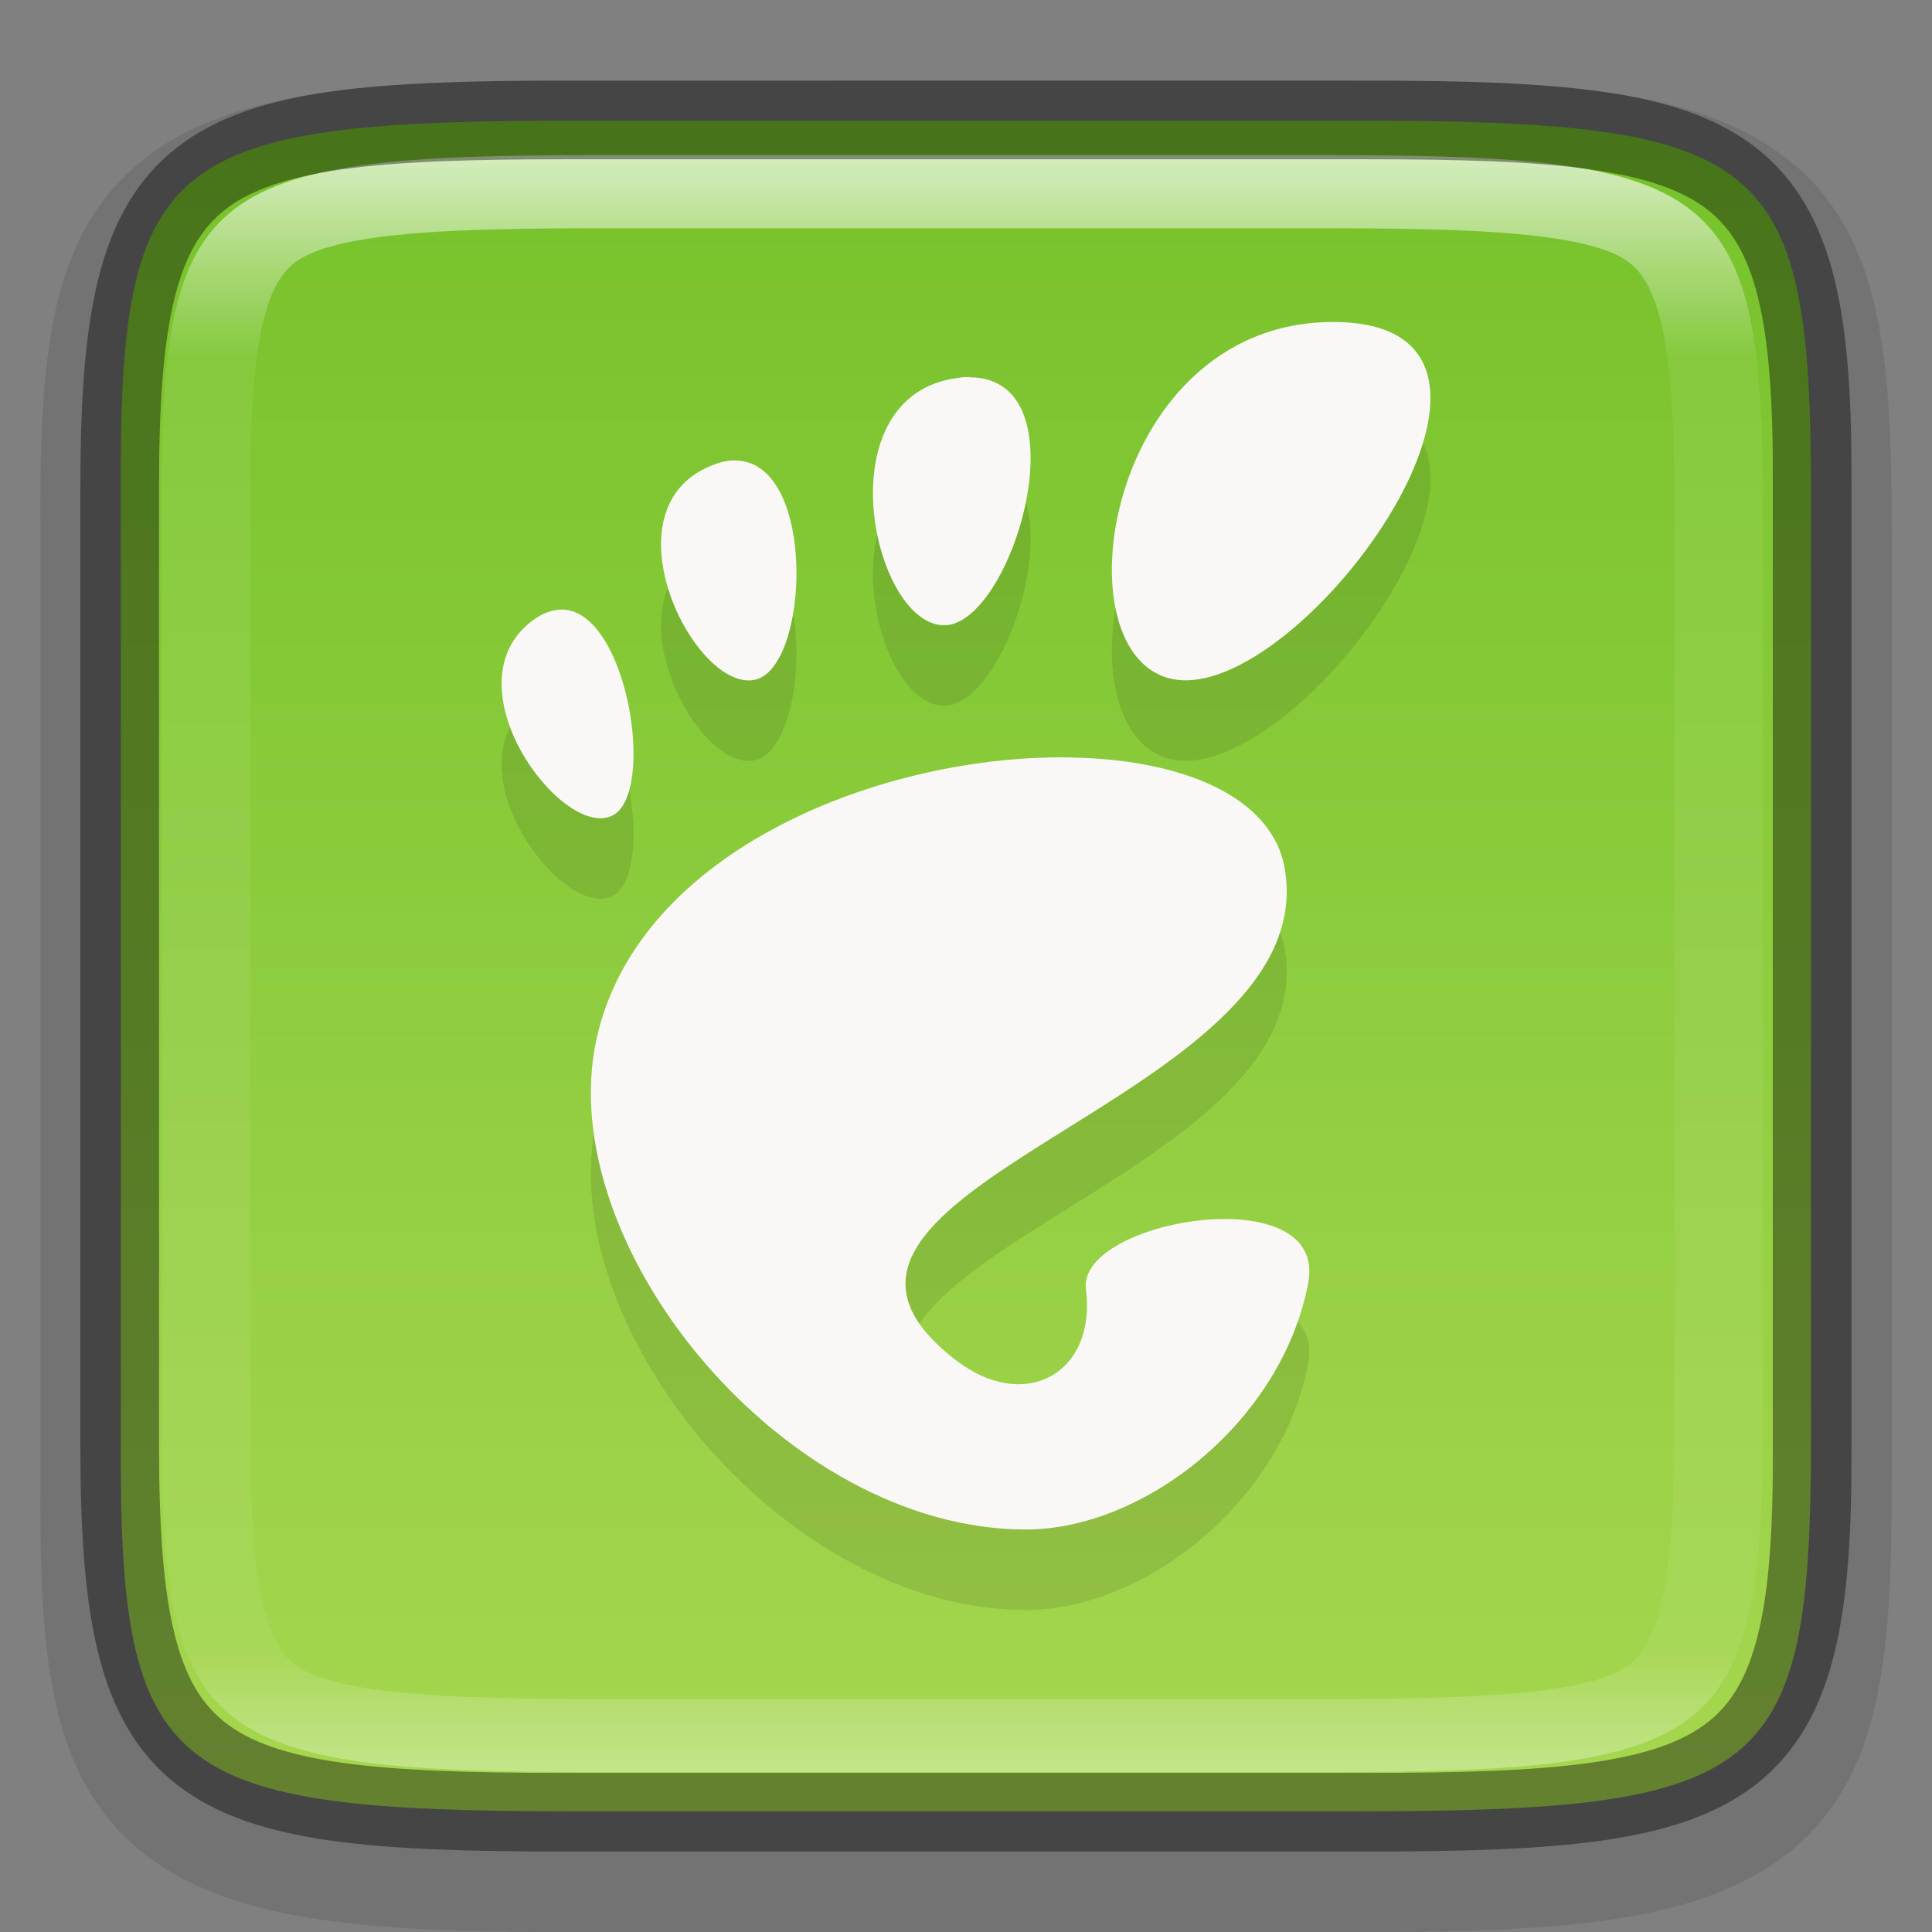 <svg width="24" height="24" version="1" xmlns="http://www.w3.org/2000/svg" xmlns:xlink="http://www.w3.org/1999/xlink">
 <rect width="100%" height="100%" fill="#808080" stroke="none"/>
 <defs>
  <linearGradient id="linearGradient1690" x1="321.5" x2="342.5" y1="200" y2="200" gradientTransform="rotate(90 266 -54)" gradientUnits="userSpaceOnUse">
   <stop stop-color="#76c22b" offset="0"/>
   <stop stop-color="#a6d74f" offset="1"/>
  </linearGradient>
  <linearGradient id="linearGradient981" x1="332" x2="332" y1="189" y2="211" gradientUnits="userSpaceOnUse">
   <stop stop-color="#fff" offset="0"/>
   <stop stop-color="#fff" stop-opacity=".098" offset=".125"/>
   <stop stop-color="#fff" stop-opacity=".098" offset=".925"/>
   <stop stop-color="#fff" stop-opacity=".498" offset="1"/>
  </linearGradient>
  <clipPath id="clipPath971-3">
   <path d="m327.87 189c-4.412 0-4.887 0.453-4.865 4.874v6.126 6.126c-0.022 4.421 0.453 4.874 4.865 4.874h8.27c4.412 0 4.865-0.453 4.865-4.874v-6.126-6.126c0-4.421-0.453-4.874-4.865-4.874z" color="#000000" fill="#46a926"/>
  </clipPath>
 </defs>
 <path d="m7.246 1c-1.288 0-2.317 0.023-3.209 0.148-0.892 0.125-1.702 0.371-2.311 0.878-0.609 0.506-0.909 1.185-1.058 1.93-0.148 0.744-0.173 1.602-0.166 2.679v5.866 5.87c-6e-3 1.074 0.018 1.931 0.166 2.675 0.148 0.744 0.449 1.423 1.058 1.93 0.609 0.506 1.419 0.753 2.311 0.878 0.892 0.125 1.921 0.148 3.209 0.148h9.51c1.288 0 2.314-0.023 3.205-0.148 0.891-0.125 1.702-0.373 2.309-0.88 0.607-0.507 0.904-1.183 1.053-1.926 0.15-0.743 0.177-1.601 0.177-2.677v-5.87-5.87c0-1.076-0.028-1.933-0.177-2.677-0.15-0.743-0.446-1.419-1.053-1.926-0.607-0.507-1.418-0.755-2.309-0.88-0.891-0.125-1.917-0.148-3.205-0.148z" color="#000000" color-rendering="auto" dominant-baseline="auto" image-rendering="auto" opacity=".1" shape-rendering="auto" solid-color="#000000" style="font-feature-settings:normal;font-variant-alternates:normal;font-variant-caps:normal;font-variant-ligatures:normal;font-variant-numeric:normal;font-variant-position:normal;isolation:auto;mix-blend-mode:normal;shape-padding:0;text-decoration-color:#000000;text-decoration-line:none;text-decoration-style:solid;text-indent:0;text-orientation:mixed;text-transform:none;white-space:normal"/>
 <path d="m7.176 1.499c-5.147 0-5.7 0.433-5.675 4.653v5.848 5.848c-0.025 4.221 0.529 4.653 5.675 4.653h9.646c5.147 0 5.675-0.433 5.675-4.653v-5.848-5.848c0-4.221-0.529-4.653-5.675-4.653z" color="#000000" fill="url(#linearGradient1690)"/>
 <path class="ColorScheme-Text" d="m16.561 5c-2.93 0-3.48 4.451-1.831 4.451 1.648 0 4.761-4.451 1.831-4.451zm-4.512 0.684c-0.046-2.1e-4 -0.097-2.4e-4 -0.149 0.011-1.66 0.21-1.076 3.02-0.193 3.072 0.856 0.051 1.791-3.075 0.339-3.08zm-2.88 1.038c-0.102-0.011-0.214 0.013-0.339 0.065-1.335 0.548-0.203 2.81 0.544 2.658 0.678-0.138 0.776-2.659-0.205-2.723zm-2.178 1.85c-0.116 0-0.241 0.036-0.375 0.136-1.068 0.797 0.359 2.724 0.988 2.425 0.55-0.262 0.199-2.532-0.613-2.561zm6.309 1.837c-2.315-0.04-5.368 1.135-5.889 3.495-0.564 2.553 2.322 6.096 5.332 6.096 1.481 0 3.189-1.354 3.509-3.068 0.244-1.307-2.874-0.783-2.762 0.082 0.134 1.037-0.75 1.549-1.618 0.881-2.762-2.127 4.573-3.19 4.089-6.096-0.151-0.905-1.273-1.366-2.662-1.389z" clip-rule="evenodd" enable-background="new" fill-rule="evenodd" image-rendering="optimizeQuality" opacity=".1" shape-rendering="geometricPrecision"/>
 <path class="ColorScheme-Text" d="m16.561 4c-2.93 0-3.48 4.451-1.831 4.451 1.648 0 4.761-4.451 1.831-4.451zm-4.512 0.684c-0.046-2.1e-4 -0.097-2.4e-4 -0.149 0.011-1.66 0.21-1.076 3.02-0.193 3.072 0.856 0.051 1.791-3.075 0.339-3.08zm-2.88 1.038c-0.102-0.011-0.214 0.013-0.339 0.065-1.335 0.548-0.203 2.81 0.544 2.658 0.678-0.138 0.776-2.659-0.205-2.723zm-2.178 1.85c-0.116 0-0.241 0.036-0.375 0.136-1.068 0.797 0.359 2.724 0.988 2.425 0.55-0.262 0.199-2.532-0.613-2.561zm6.309 1.837c-2.315-0.04-5.368 1.135-5.889 3.495-0.564 2.553 2.322 6.096 5.332 6.096 1.481 0 3.189-1.354 3.509-3.068 0.244-1.307-2.874-0.783-2.762 0.082 0.134 1.037-0.75 1.549-1.618 0.881-2.762-2.127 4.573-3.19 4.089-6.096-0.151-0.905-1.273-1.366-2.662-1.389z" clip-rule="evenodd" enable-background="new" fill="#faf8f6" fill-rule="evenodd" image-rendering="optimizeQuality" shape-rendering="geometricPrecision"/>
 <path transform="matrix(1.105 0 0 .913 -354.91 -170.63)" d="m327.87 189c-4.412 0-4.887 0.453-4.865 4.874v6.126 6.126c-0.022 4.421 0.453 4.874 4.865 4.874h8.27c4.412 0 4.865-0.453 4.865-4.874v-6.126-6.126c0-4.421-0.453-4.874-4.865-4.874z" clip-path="url(#clipPath971-3)" color="#000000" fill="none" opacity=".7" stroke="url(#linearGradient981)" stroke-width="1.991"/>
 <path d="m16.982 22.512c4.677 0 5.553-0.423 5.529-4.554v-5.957-5.957c0.025-4.131-0.852-4.554-5.529-4.554h-9.966c-4.676 0-5.529 0.423-5.529 4.554v5.957 5.957c0 4.131 0.853 4.554 5.529 4.554z" color="#000000" fill="none" opacity=".4" stroke="#000" stroke-width=".977"/>
</svg>
